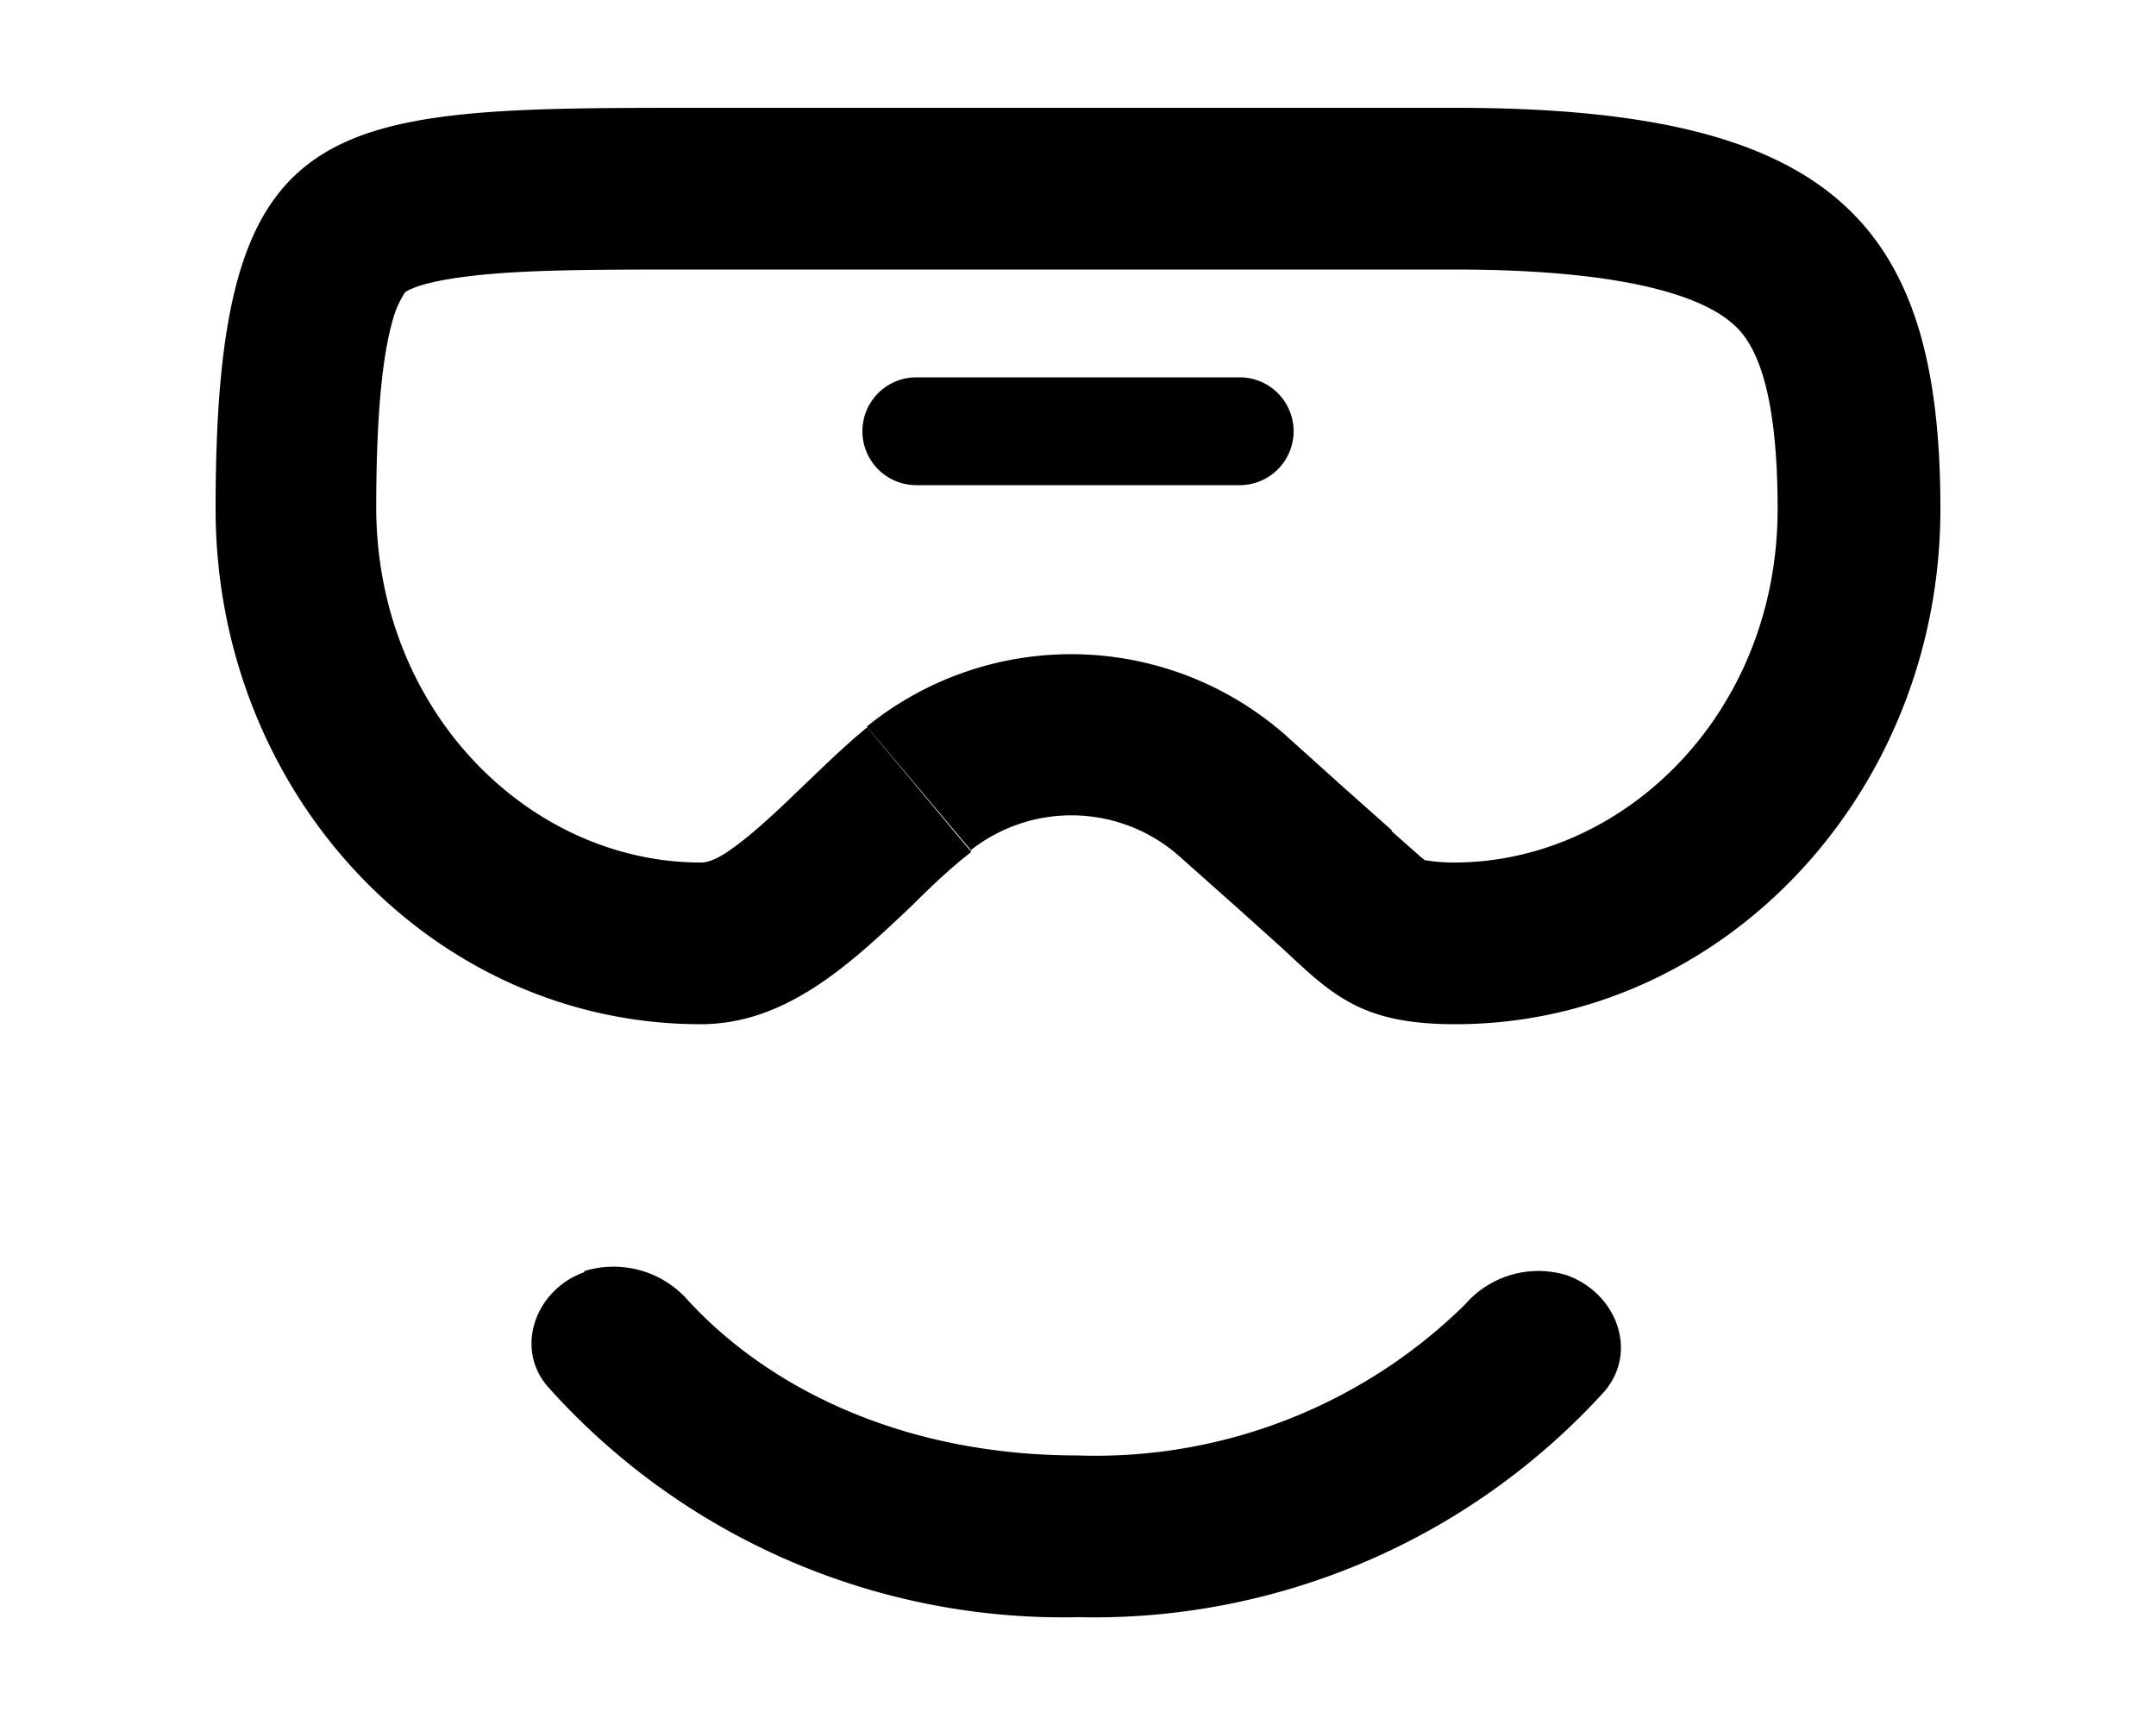 <svg xmlns="http://www.w3.org/2000/svg" viewBox="0 0 20 16" fill="currentColor">
  <path fill-rule="evenodd" d="M8.04 6.75h.01l.96 1.14-.01.02c-.18.14-.35.3-.53.48C7.9 8.93 7.3 9.5 6.5 9.5 4.01 9.5 2 7.36 2 4.72 2 1 3 1 6.5 1h7C17 1 18 2.06 18 4.72c0 2.64-2.02 4.78-4.5 4.78-.86 0-1.13-.26-1.6-.7l-.4-.36-.54-.48A1.51 1.51 0 0 0 9 7.89l-.96-1.15a3.01 3.01 0 0 1 3.92.11l.5.45.45.4v.01l.26.23a.63.63 0 0 0 .05.04c.03 0 .1.02.27.02 1.57 0 3-1.38 3-3.28 0-1.2-.24-1.57-.42-1.72-.25-.22-.9-.5-2.58-.5h-7c-.9 0-1.54 0-2.03.05-.5.05-.66.13-.7.16a.1.1 0 0 0-.02.03.9.9 0 0 0-.1.24c-.09.32-.15.85-.15 1.74C3.5 6.62 4.93 8 6.5 8c.03 0 .1 0 .25-.1.19-.13.38-.3.69-.6l.01-.01c.17-.16.37-.36.59-.54zm5.18 1.22h.01z"/>
  <path d="M5.42 11.8c-.45.16-.65.7-.34 1.06A6.41 6.41 0 0 0 10 15a6.4 6.4 0 0 0 4.88-2.09c.32-.37.12-.91-.34-1.08a.9.9 0 0 0-.95.27A4.89 4.89 0 0 1 10 13.5c-1.59 0-2.84-.6-3.61-1.43a.92.92 0 0 0-.97-.28zm6.08-7.3a.5.5 0 0 0 0-1h-3a.5.5 0 0 0 0 1h3z"/>
</svg>
